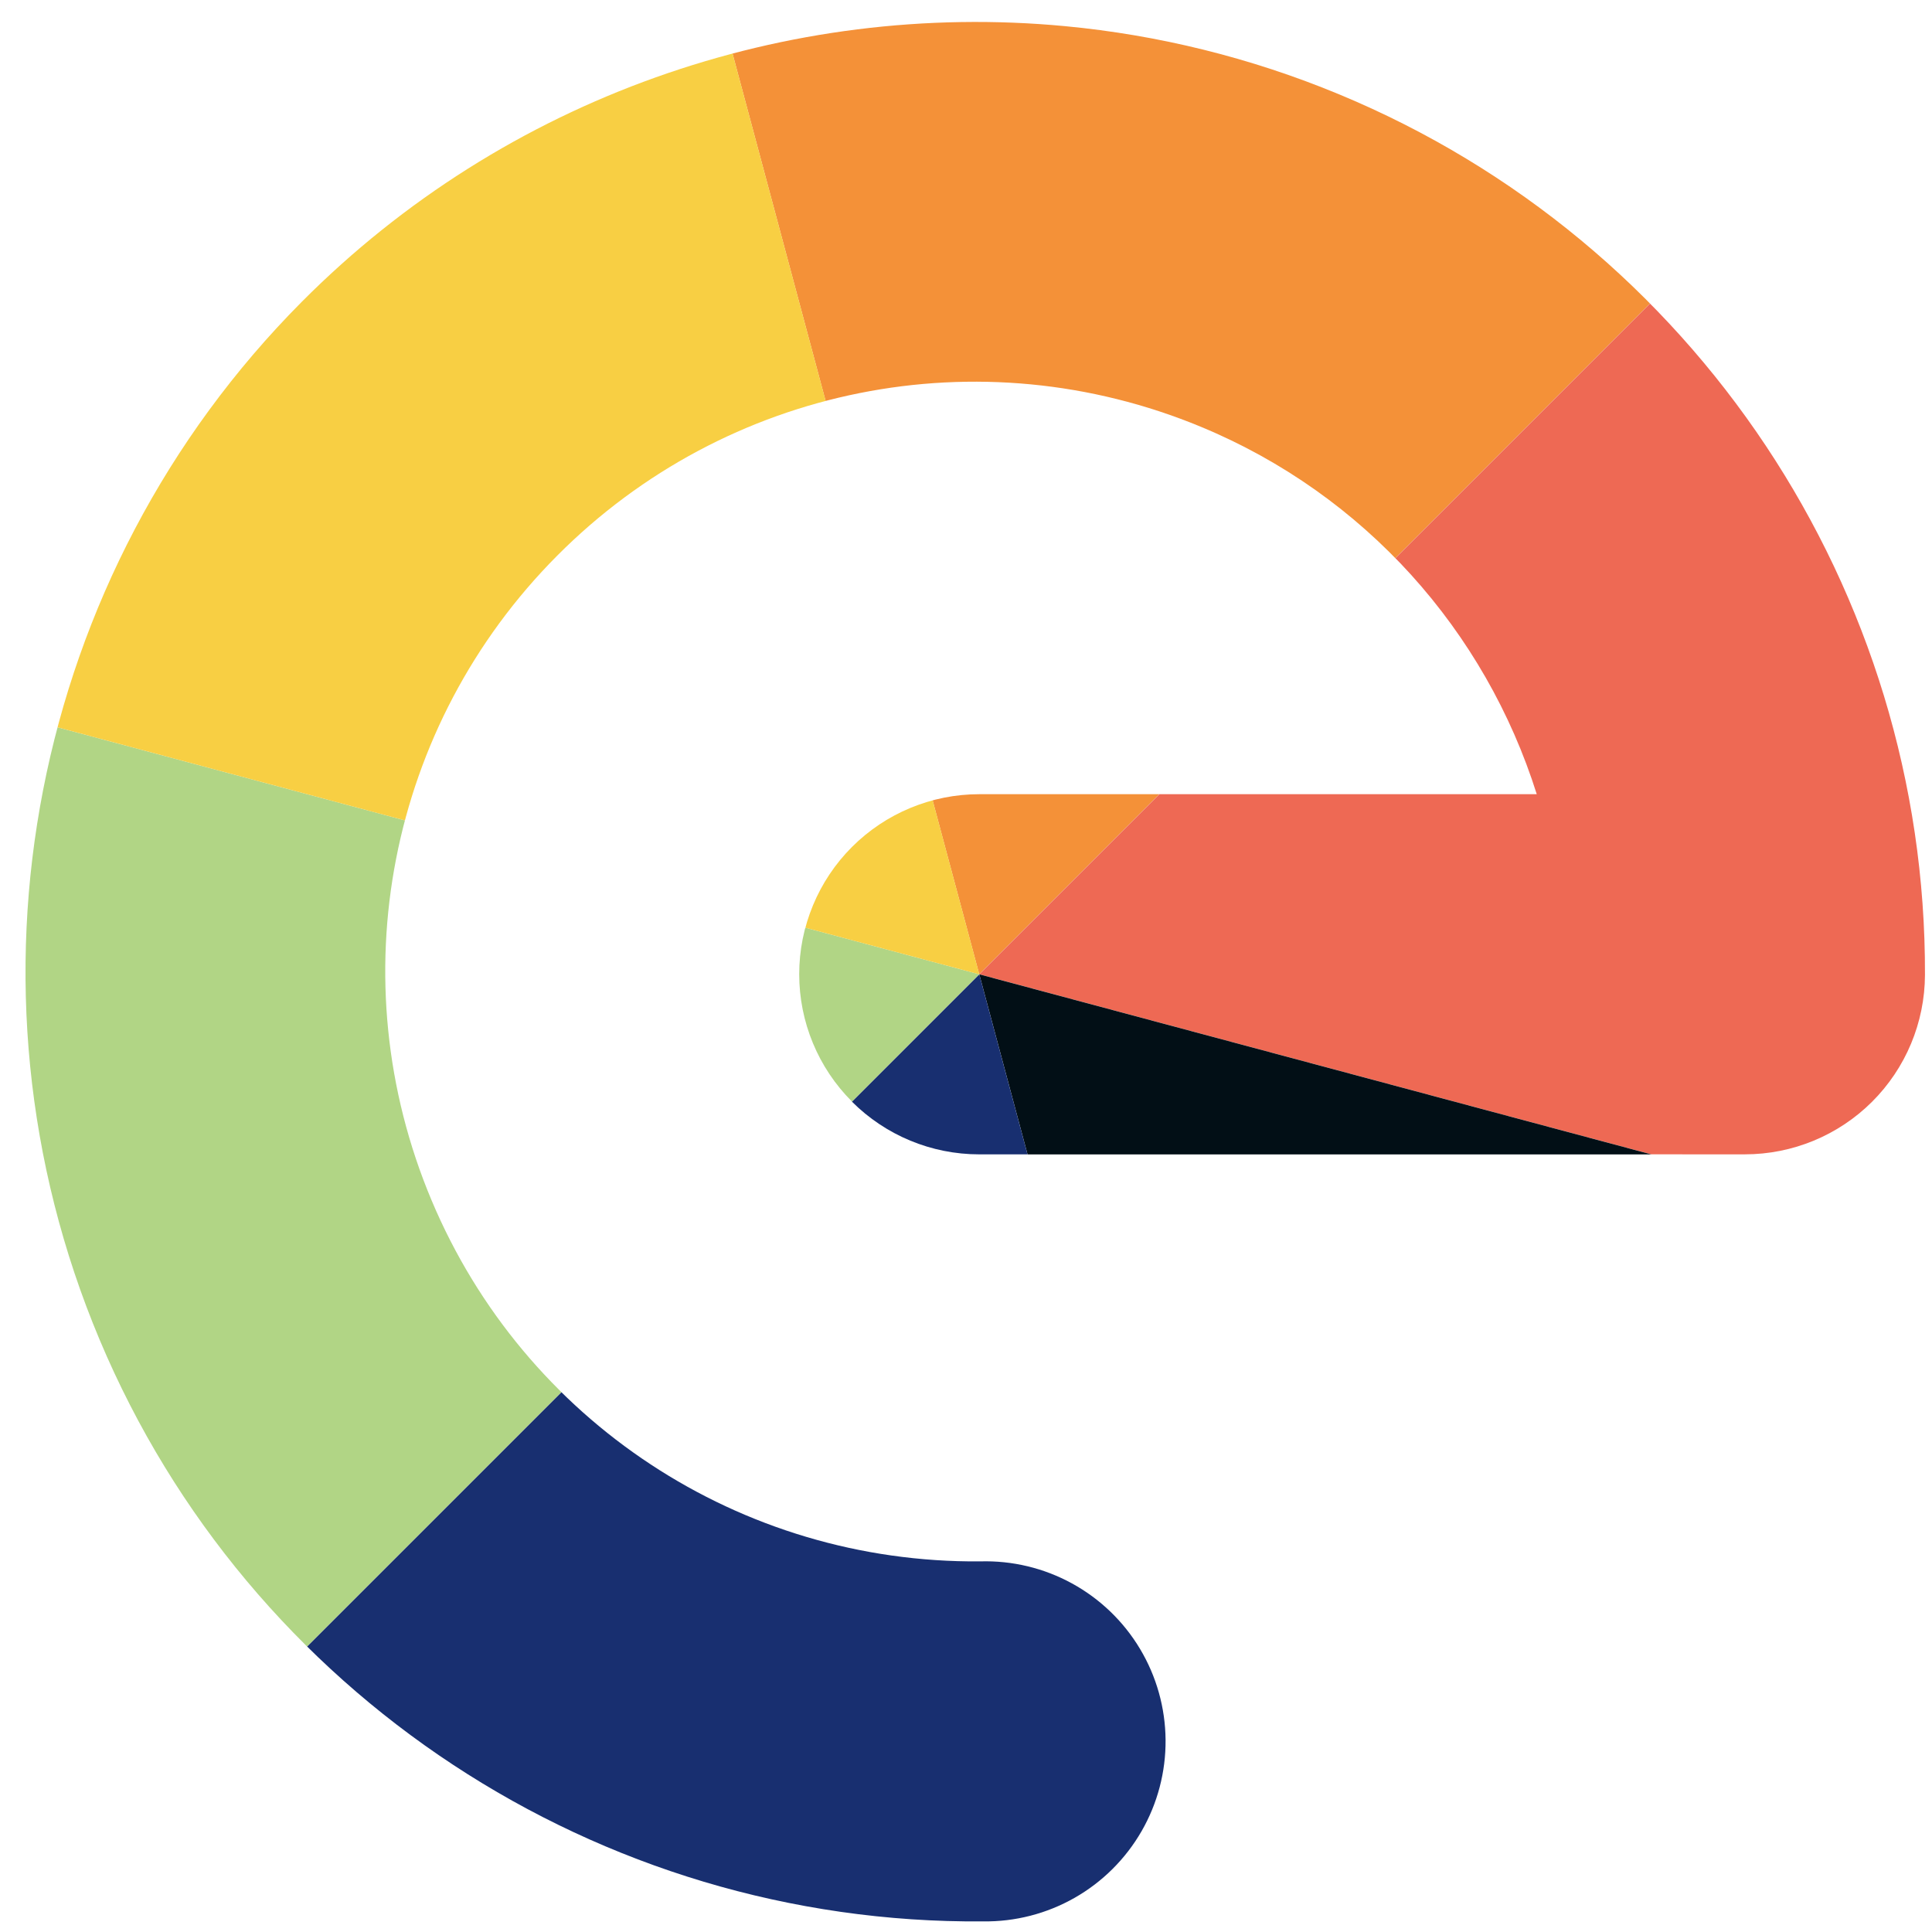 <?xml version="1.0" encoding="UTF-8" standalone="no"?>
<!-- Created with Inkscape (http://www.inkscape.org/) -->

<svg
   xmlns:dc="http://purl.org/dc/elements/1.1/"
   xmlns:cc="http://creativecommons.org/ns#"
   xmlns:rdf="http://www.w3.org/1999/02/22-rdf-syntax-ns#"
   xmlns:svg="http://www.w3.org/2000/svg"
   xmlns="http://www.w3.org/2000/svg"
   xmlns:sodipodi="http://sodipodi.sourceforge.net/DTD/sodipodi-0.dtd"
   xmlns:inkscape="http://www.inkscape.org/namespaces/inkscape"
   width="42"
   height="42"
   viewBox="0 0 42 42"
   version="1.1"
   id="svg1858"
   inkscape:version="0.92.2 (5c3e80d, 2017-08-06)"
   sodipodi:docname="logo.svg">
  <defs
     id="defs1852">
    <clipPath
       clipPathUnits="userSpaceOnUse"
       id="clipPath928-2">
      <path
         style="color:#000000;font-style:normal;font-variant:normal;font-weight:normal;font-stretch:normal;font-size:medium;line-height:normal;font-family:sans-serif;font-variant-ligatures:normal;font-variant-position:normal;font-variant-caps:normal;font-variant-numeric:normal;font-variant-alternates:normal;font-feature-settings:normal;text-indent:0;text-align:start;text-decoration:none;text-decoration-line:none;text-decoration-style:solid;text-decoration-color:#000000;letter-spacing:normal;word-spacing:normal;text-transform:none;writing-mode:lr-tb;direction:ltr;text-orientation:mixed;dominant-baseline:auto;baseline-shift:baseline;text-anchor:start;white-space:normal;shape-padding:0;clip-rule:nonzero;display:inline;overflow:visible;visibility:visible;opacity:0.304;isolation:auto;mix-blend-mode:normal;color-interpolation:sRGB;color-interpolation-filters:linearRGB;solid-color:#000000;solid-opacity:1;vector-effect:none;fill:#000000;fill-opacity:1;fill-rule:nonzero;stroke:none;stroke-width:7.329;stroke-linecap:round;stroke-linejoin:round;stroke-miterlimit:4;stroke-dasharray:none;stroke-dashoffset:13.606;stroke-opacity:1;color-rendering:auto;image-rendering:auto;shape-rendering:auto;text-rendering:auto;enable-background:accumulate"
         d="m 88.631,144.789 c -5.66,-0.536 -11.397,1.445 -15.539,5.607 -5.523,5.55 -7.152,13.914 -4.117,21.131 3.035,7.217 10.153,11.903 17.982,11.838 a 3.665,3.665 0 1 0 -0.061,-7.328 c -4.879,0.041 -9.275,-2.852 -11.166,-7.35 -1.891,-4.497 -0.885,-9.663 2.557,-13.121 3.441,-3.458 8.601,-4.49 13.107,-2.621 3.337,1.384 5.785,4.155 6.832,7.477 H 86.879 a 3.665,3.665 0 1 0 0,7.33 h 15.586 a 3.665,3.665 0 0 0 3.664,-3.652 c 0.027,-7.83 -4.694,-14.924 -11.926,-17.924 -1.808,-0.75 -3.686,-1.208 -5.572,-1.387 z"
         id="path930-7"
         inkscape:connector-curvature="0" />
    </clipPath>
    <clipPath
       clipPathUnits="userSpaceOnUse"
       id="clipPath924-9">
      <path
         style="color:#000000;font-style:normal;font-variant:normal;font-weight:normal;font-stretch:normal;font-size:medium;line-height:normal;font-family:sans-serif;font-variant-ligatures:normal;font-variant-position:normal;font-variant-caps:normal;font-variant-numeric:normal;font-variant-alternates:normal;font-feature-settings:normal;text-indent:0;text-align:start;text-decoration:none;text-decoration-line:none;text-decoration-style:solid;text-decoration-color:#000000;letter-spacing:normal;word-spacing:normal;text-transform:none;writing-mode:lr-tb;direction:ltr;text-orientation:mixed;dominant-baseline:auto;baseline-shift:baseline;text-anchor:start;white-space:normal;shape-padding:0;clip-rule:nonzero;display:inline;overflow:visible;visibility:visible;opacity:0.304;isolation:auto;mix-blend-mode:normal;color-interpolation:sRGB;color-interpolation-filters:linearRGB;solid-color:#000000;solid-opacity:1;vector-effect:none;fill:#000000;fill-opacity:1;fill-rule:nonzero;stroke:none;stroke-width:7.329;stroke-linecap:round;stroke-linejoin:round;stroke-miterlimit:4;stroke-dasharray:none;stroke-dashoffset:13.606;stroke-opacity:1;color-rendering:auto;image-rendering:auto;shape-rendering:auto;text-rendering:auto;enable-background:accumulate"
         d="m 169.706,-4.362 c -3.294,4.634 -4.447,10.593 -2.913,16.261 2.045,7.558 8.473,13.151 16.241,14.131 7.768,0.98 15.385,-2.841 19.243,-9.654 a 3.665,3.665 45 1 0 -6.377,-3.612 c -2.404,4.245 -7.108,6.606 -11.948,5.995 -4.84,-0.611 -8.811,-4.065 -10.085,-8.775 -1.274,-4.709 0.412,-9.694 4.284,-12.662 2.867,-2.198 6.491,-2.932 9.891,-2.178 l -5.674,9.827 a 3.665,3.665 0 1 0 6.348,3.665 L 196.51,-4.861 a 3.665,3.665 45 0 0 -1.331,-4.999 c -6.767,-3.938 -15.271,-3.397 -21.485,1.366 -1.553,1.191 -2.889,2.588 -3.987,4.132 z"
         id="path926-1"
         inkscape:connector-curvature="0" />
    </clipPath>
    <clipPath
       clipPathUnits="userSpaceOnUse"
       id="clipPath920-6">
      <path
         style="color:#000000;font-style:normal;font-variant:normal;font-weight:normal;font-stretch:normal;font-size:medium;line-height:normal;font-family:sans-serif;font-variant-ligatures:normal;font-variant-position:normal;font-variant-caps:normal;font-variant-numeric:normal;font-variant-alternates:normal;font-feature-settings:normal;text-indent:0;text-align:start;text-decoration:none;text-decoration-line:none;text-decoration-style:solid;text-decoration-color:#000000;letter-spacing:normal;word-spacing:normal;text-transform:none;writing-mode:lr-tb;direction:ltr;text-orientation:mixed;dominant-baseline:auto;baseline-shift:baseline;text-anchor:start;white-space:normal;shape-padding:0;clip-rule:nonzero;display:inline;overflow:visible;visibility:visible;opacity:0.304;isolation:auto;mix-blend-mode:normal;color-interpolation:sRGB;color-interpolation-filters:linearRGB;solid-color:#000000;solid-opacity:1;vector-effect:none;fill:#000000;fill-opacity:1;fill-rule:nonzero;stroke:none;stroke-width:7.329;stroke-linecap:round;stroke-linejoin:round;stroke-miterlimit:4;stroke-dasharray:none;stroke-dashoffset:13.606;stroke-opacity:1;color-rendering:auto;image-rendering:auto;shape-rendering:auto;text-rendering:auto;enable-background:accumulate"
         d="m 81.076,-149.151 c 2.366,5.17 6.95,9.148 12.626,10.654 7.568,2.008 15.626,-0.763 20.358,-7 4.733,-6.237 5.232,-14.744 1.261,-21.492 a 3.665,3.665 0 1 0 -6.316,3.716 c 2.475,4.205 2.167,9.458 -0.782,13.345 -2.949,3.887 -7.926,5.598 -12.642,4.346 -4.716,-1.251 -8.189,-5.203 -8.824,-10.041 -0.47,-3.582 0.706,-7.087 3.059,-9.655 l 5.674,9.827 a 3.665,3.665 45 1 0 6.348,-3.665 l -7.793,-13.498 a 3.665,3.665 0 0 0 -4.995,-1.347 c -6.794,3.891 -10.578,11.527 -9.56,19.29 0.255,1.941 0.796,3.796 1.585,5.519 z"
         id="path922-2"
         inkscape:connector-curvature="0" />
    </clipPath>
    <clipPath
       clipPathUnits="userSpaceOnUse"
       id="clipPath916-3">
      <path
         style="color:#000000;font-style:normal;font-variant:normal;font-weight:normal;font-stretch:normal;font-size:medium;line-height:normal;font-family:sans-serif;font-variant-ligatures:normal;font-variant-position:normal;font-variant-caps:normal;font-variant-numeric:normal;font-variant-alternates:normal;font-feature-settings:normal;text-indent:0;text-align:start;text-decoration:none;text-decoration-line:none;text-decoration-style:solid;text-decoration-color:#000000;letter-spacing:normal;word-spacing:normal;text-transform:none;writing-mode:lr-tb;direction:ltr;text-orientation:mixed;dominant-baseline:auto;baseline-shift:baseline;text-anchor:start;white-space:normal;shape-padding:0;clip-rule:nonzero;display:inline;overflow:visible;visibility:visible;opacity:0.304;isolation:auto;mix-blend-mode:normal;color-interpolation:sRGB;color-interpolation-filters:linearRGB;solid-color:#000000;solid-opacity:1;vector-effect:none;fill:#000000;fill-opacity:1;fill-rule:nonzero;stroke:none;stroke-width:7.329;stroke-linecap:round;stroke-linejoin:round;stroke-miterlimit:4;stroke-dasharray:none;stroke-dashoffset:13.606;stroke-opacity:1;color-rendering:auto;image-rendering:auto;shape-rendering:auto;text-rendering:auto;enable-background:accumulate"
         d="m -88.631,-144.789 c 5.66,0.536 11.397,-1.445 15.539,-5.607 5.523,-5.55 7.152,-13.914 4.117,-21.131 -3.035,-7.217 -10.153,-11.903 -17.982,-11.838 a 3.665,3.665 0 1 0 0.061,7.328 c 4.879,-0.041 9.275,2.852 11.166,7.35 1.891,4.497 0.885,9.663 -2.557,13.121 -3.441,3.458 -8.601,4.49 -13.107,2.621 -3.337,-1.384 -5.785,-4.155 -6.832,-7.477 h 11.348 a 3.665,3.665 0 1 0 0,-7.33 h -15.586 a 3.665,3.665 0 0 0 -3.664,3.652 c -0.027,7.83 4.694,14.924 11.926,17.924 1.808,0.75 3.686,1.208 5.572,1.387 z"
         id="path918-5"
         inkscape:connector-curvature="0" />
    </clipPath>
    <clipPath
       clipPathUnits="userSpaceOnUse"
       id="clipPath912-7">
      <path
         style="color:#000000;font-style:normal;font-variant:normal;font-weight:normal;font-stretch:normal;font-size:medium;line-height:normal;font-family:sans-serif;font-variant-ligatures:normal;font-variant-position:normal;font-variant-caps:normal;font-variant-numeric:normal;font-variant-alternates:normal;font-feature-settings:normal;text-indent:0;text-align:start;text-decoration:none;text-decoration-line:none;text-decoration-style:solid;text-decoration-color:#000000;letter-spacing:normal;word-spacing:normal;text-transform:none;writing-mode:lr-tb;direction:ltr;text-orientation:mixed;dominant-baseline:auto;baseline-shift:baseline;text-anchor:start;white-space:normal;shape-padding:0;clip-rule:nonzero;display:inline;overflow:visible;visibility:visible;opacity:0.304;isolation:auto;mix-blend-mode:normal;color-interpolation:sRGB;color-interpolation-filters:linearRGB;solid-color:#000000;solid-opacity:1;vector-effect:none;fill:#000000;fill-opacity:1;fill-rule:nonzero;stroke:none;stroke-width:7.329;stroke-linecap:round;stroke-linejoin:round;stroke-miterlimit:4;stroke-dasharray:none;stroke-dashoffset:13.606;stroke-opacity:1;color-rendering:auto;image-rendering:auto;shape-rendering:auto;text-rendering:auto;enable-background:accumulate"
         d="m -169.706,4.362 c 3.294,-4.634 4.447,-10.593 2.913,-16.261 -2.045,-7.558 -8.473,-13.151 -16.241,-14.131 -7.768,-0.98 -15.385,2.841 -19.243,9.654 a 3.665,3.665 0 1 0 6.377,3.612 c 2.404,-4.245 7.108,-6.606 11.948,-5.995 4.84,0.611 8.811,4.065 10.085,8.775 1.274,4.709 -0.412,9.694 -4.284,12.662 -2.867,2.198 -6.491,2.932 -9.891,2.178 l 5.674,-9.827 a 3.665,3.665 45 1 0 -6.348,-3.665 L -196.51,4.861 a 3.665,3.665 0 0 0 1.331,4.999 c 6.767,3.938 15.271,3.397 21.485,-1.366 1.553,-1.191 2.889,-2.588 3.987,-4.132 z"
         id="path914-5"
         inkscape:connector-curvature="0" />
    </clipPath>
    <clipPath
       clipPathUnits="userSpaceOnUse"
       id="clipPath908-3">
      <path
         style="color:#000000;font-style:normal;font-variant:normal;font-weight:normal;font-stretch:normal;font-size:medium;line-height:normal;font-family:sans-serif;font-variant-ligatures:normal;font-variant-position:normal;font-variant-caps:normal;font-variant-numeric:normal;font-variant-alternates:normal;font-feature-settings:normal;text-indent:0;text-align:start;text-decoration:none;text-decoration-line:none;text-decoration-style:solid;text-decoration-color:#000000;letter-spacing:normal;word-spacing:normal;text-transform:none;writing-mode:lr-tb;direction:ltr;text-orientation:mixed;dominant-baseline:auto;baseline-shift:baseline;text-anchor:start;white-space:normal;shape-padding:0;clip-rule:nonzero;display:inline;overflow:visible;visibility:visible;opacity:0.304;isolation:auto;mix-blend-mode:normal;color-interpolation:sRGB;color-interpolation-filters:linearRGB;solid-color:#000000;solid-opacity:1;vector-effect:none;fill:#000000;fill-opacity:1;fill-rule:nonzero;stroke:none;stroke-width:7.329;stroke-linecap:round;stroke-linejoin:round;stroke-miterlimit:4;stroke-dasharray:none;stroke-dashoffset:13.606;stroke-opacity:1;color-rendering:auto;image-rendering:auto;shape-rendering:auto;text-rendering:auto;enable-background:accumulate"
         d="m -81.076,149.151 c -2.366,-5.17 -6.95,-9.148 -12.626,-10.654 -7.568,-2.008 -15.626,0.763 -20.358,7 -4.733,6.237 -5.232,14.744 -1.261,21.492 a 3.665,3.665 45 1 0 6.316,-3.716 c -2.475,-4.205 -2.167,-9.458 0.782,-13.345 2.949,-3.887 7.926,-5.598 12.642,-4.346 4.716,1.251 8.189,5.203 8.824,10.041 0.47,3.582 -0.706,7.087 -3.059,9.655 l -5.674,-9.827 a 3.665,3.665 0 1 0 -6.348,3.665 l 7.793,13.498 a 3.665,3.665 45 0 0 4.995,1.347 c 6.794,-3.891 10.578,-11.527 9.56,-19.29 -0.255,-1.941 -0.796,-3.796 -1.585,-5.519 z"
         id="path910-6"
         inkscape:connector-curvature="0" />
    </clipPath>
  </defs>
  <sodipodi:namedview
     id="base"
     pagecolor="#ffffff"
     bordercolor="#666666"
     borderopacity="1.0"
     inkscape:pageopacity="0.0"
     inkscape:pageshadow="2"
     inkscape:zoom="8"
     inkscape:cx="28.280555"
     inkscape:cy="34.21783"
     inkscape:document-units="px"
     inkscape:current-layer="layer1"
     showgrid="false"
     units="px"
     inkscape:window-width="1920"
     inkscape:window-height="1016"
     inkscape:window-x="0"
     inkscape:window-y="27"
     inkscape:window-maximized="1" />
  <g
     inkscape:label="Layer 1"
     inkscape:groupmode="layer"
     id="layer1"
     transform="translate(0,-1080.52)">
    <g
       id="g1270"
       transform="matrix(1.068,0,0,1.068,513.678,1099.98)">
      <path
         transform="translate(-547.918,-162.477)"
         style="opacity:1;fill:#f49138;fill-opacity:1;fill-rule:nonzero;stroke:none;stroke-width:7.329;stroke-linecap:round;stroke-linejoin:round;stroke-miterlimit:4;stroke-dasharray:none;stroke-dashoffset:13.606;stroke-opacity:1"
         id="path1184-9"
         sodipodi:type="arc"
         sodipodi:cx="86.878677"
         sodipodi:cy="164.08722"
         sodipodi:rx="20.926838"
         sodipodi:ry="20.926838"
         sodipodi:start="4.4505896"
         sodipodi:end="5.4977871"
         d="m 81.462,143.873 a 20.927,20.927 0 0 1 20.214,5.416 l -14.798,14.798 z"
         inkscape:transform-center-x="-4.6906205"
         inkscape:transform-center-y="-10.46343"
         clip-path="url(#clipPath928-2)" />
      <path
         inkscape:transform-center-y="-4.6906321"
         inkscape:transform-center-x="-10.463426"
         d="m 180.127,-13.409 a 20.927,20.927 0 0 1 20.214,5.416 L 185.543,6.804 Z"
         sodipodi:end="5.4977871"
         sodipodi:start="4.4505896"
         sodipodi:ry="20.926838"
         sodipodi:rx="20.926838"
         sodipodi:cy="6.804461"
         sodipodi:cx="185.54305"
         sodipodi:type="arc"
         id="path1186-3"
         style="opacity:1;fill:#ee6954;fill-opacity:1;fill-rule:nonzero;stroke:none;stroke-width:7.329;stroke-linecap:round;stroke-linejoin:round;stroke-miterlimit:4;stroke-dasharray:none;stroke-dashoffset:13.606;stroke-opacity:1"
         transform="rotate(60,-133.25,-555.749)"
         clip-path="url(#clipPath924-9)" />
      <path
         transform="rotate(120,-227.056,-239.408)"
         style="opacity:1;fill:#020f16;fill-opacity:1;fill-rule:nonzero;stroke:none;stroke-width:7.329;stroke-linecap:round;stroke-linejoin:round;stroke-miterlimit:4;stroke-dasharray:none;stroke-dashoffset:13.606;stroke-opacity:1"
         id="path1188-6"
         sodipodi:type="arc"
         sodipodi:cx="98.664368"
         sodipodi:cy="-157.28278"
         sodipodi:rx="20.926838"
         sodipodi:ry="20.926838"
         sodipodi:start="4.4505896"
         sodipodi:end="5.4977871"
         d="m 93.248,-177.497 a 20.927,20.927 0 0 1 20.214,5.416 l -14.798,14.798 z"
         inkscape:transform-center-x="-10.106903"
         inkscape:transform-center-y="10.106893"
         clip-path="url(#clipPath920-6)" />
      <path
         inkscape:transform-center-y="10.463438"
         inkscape:transform-center-x="4.6906164"
         d="m -92.295,-184.301 a 20.927,20.927 0 0 1 20.214,5.416 l -14.798,14.798 z"
         sodipodi:end="5.4977871"
         sodipodi:start="4.4505896"
         sodipodi:ry="20.926838"
         sodipodi:rx="20.926838"
         sodipodi:cy="-164.08725"
         sodipodi:cx="-86.878685"
         sodipodi:type="arc"
         id="path1190-0"
         style="opacity:1;fill:#182f70;fill-opacity:1;fill-rule:nonzero;stroke:none;stroke-width:7.329;stroke-linecap:round;stroke-linejoin:round;stroke-miterlimit:4;stroke-dasharray:none;stroke-dashoffset:13.606;stroke-opacity:1"
         transform="rotate(180,-273.959,-81.238)"
         clip-path="url(#clipPath916-3)" />
      <path
         transform="rotate(-120,-320.862,76.932)"
         style="opacity:1;fill:#b1d585;fill-opacity:1;fill-rule:nonzero;stroke:none;stroke-width:7.329;stroke-linecap:round;stroke-linejoin:round;stroke-miterlimit:4;stroke-dasharray:none;stroke-dashoffset:13.606;stroke-opacity:1"
         id="path1192-6"
         sodipodi:type="arc"
         sodipodi:cx="-185.54306"
         sodipodi:cy="-6.804491"
         sodipodi:rx="20.926838"
         sodipodi:ry="20.926838"
         sodipodi:start="4.4505896"
         sodipodi:end="5.4977871"
         d="m -190.959,-27.018 a 20.927,20.927 0 0 1 20.214,5.416 l -14.798,14.798 z"
         inkscape:transform-center-x="10.46343"
         inkscape:transform-center-y="4.6906413"
         clip-path="url(#clipPath912-7)" />
      <path
         inkscape:transform-center-y="-10.106882"
         inkscape:transform-center-x="10.106904"
         d="m -104.081,137.069 a 20.927,20.927 0 0 1 20.214,5.416 l -14.798,14.798 z"
         sodipodi:end="5.4977871"
         sodipodi:start="4.4505896"
         sodipodi:ry="20.926838"
         sodipodi:rx="20.926838"
         sodipodi:cy="157.28275"
         sodipodi:cx="-98.664383"
         sodipodi:type="arc"
         id="path1194-2"
         style="opacity:1;fill:#f8cf43;fill-opacity:1;fill-rule:nonzero;stroke:none;stroke-width:7.329;stroke-linecap:round;stroke-linejoin:round;stroke-miterlimit:4;stroke-dasharray:none;stroke-dashoffset:13.606;stroke-opacity:1"
         transform="rotate(-60,-414.668,393.272)"
         clip-path="url(#clipPath908-3)" />
    </g>
  </g>
</svg>
